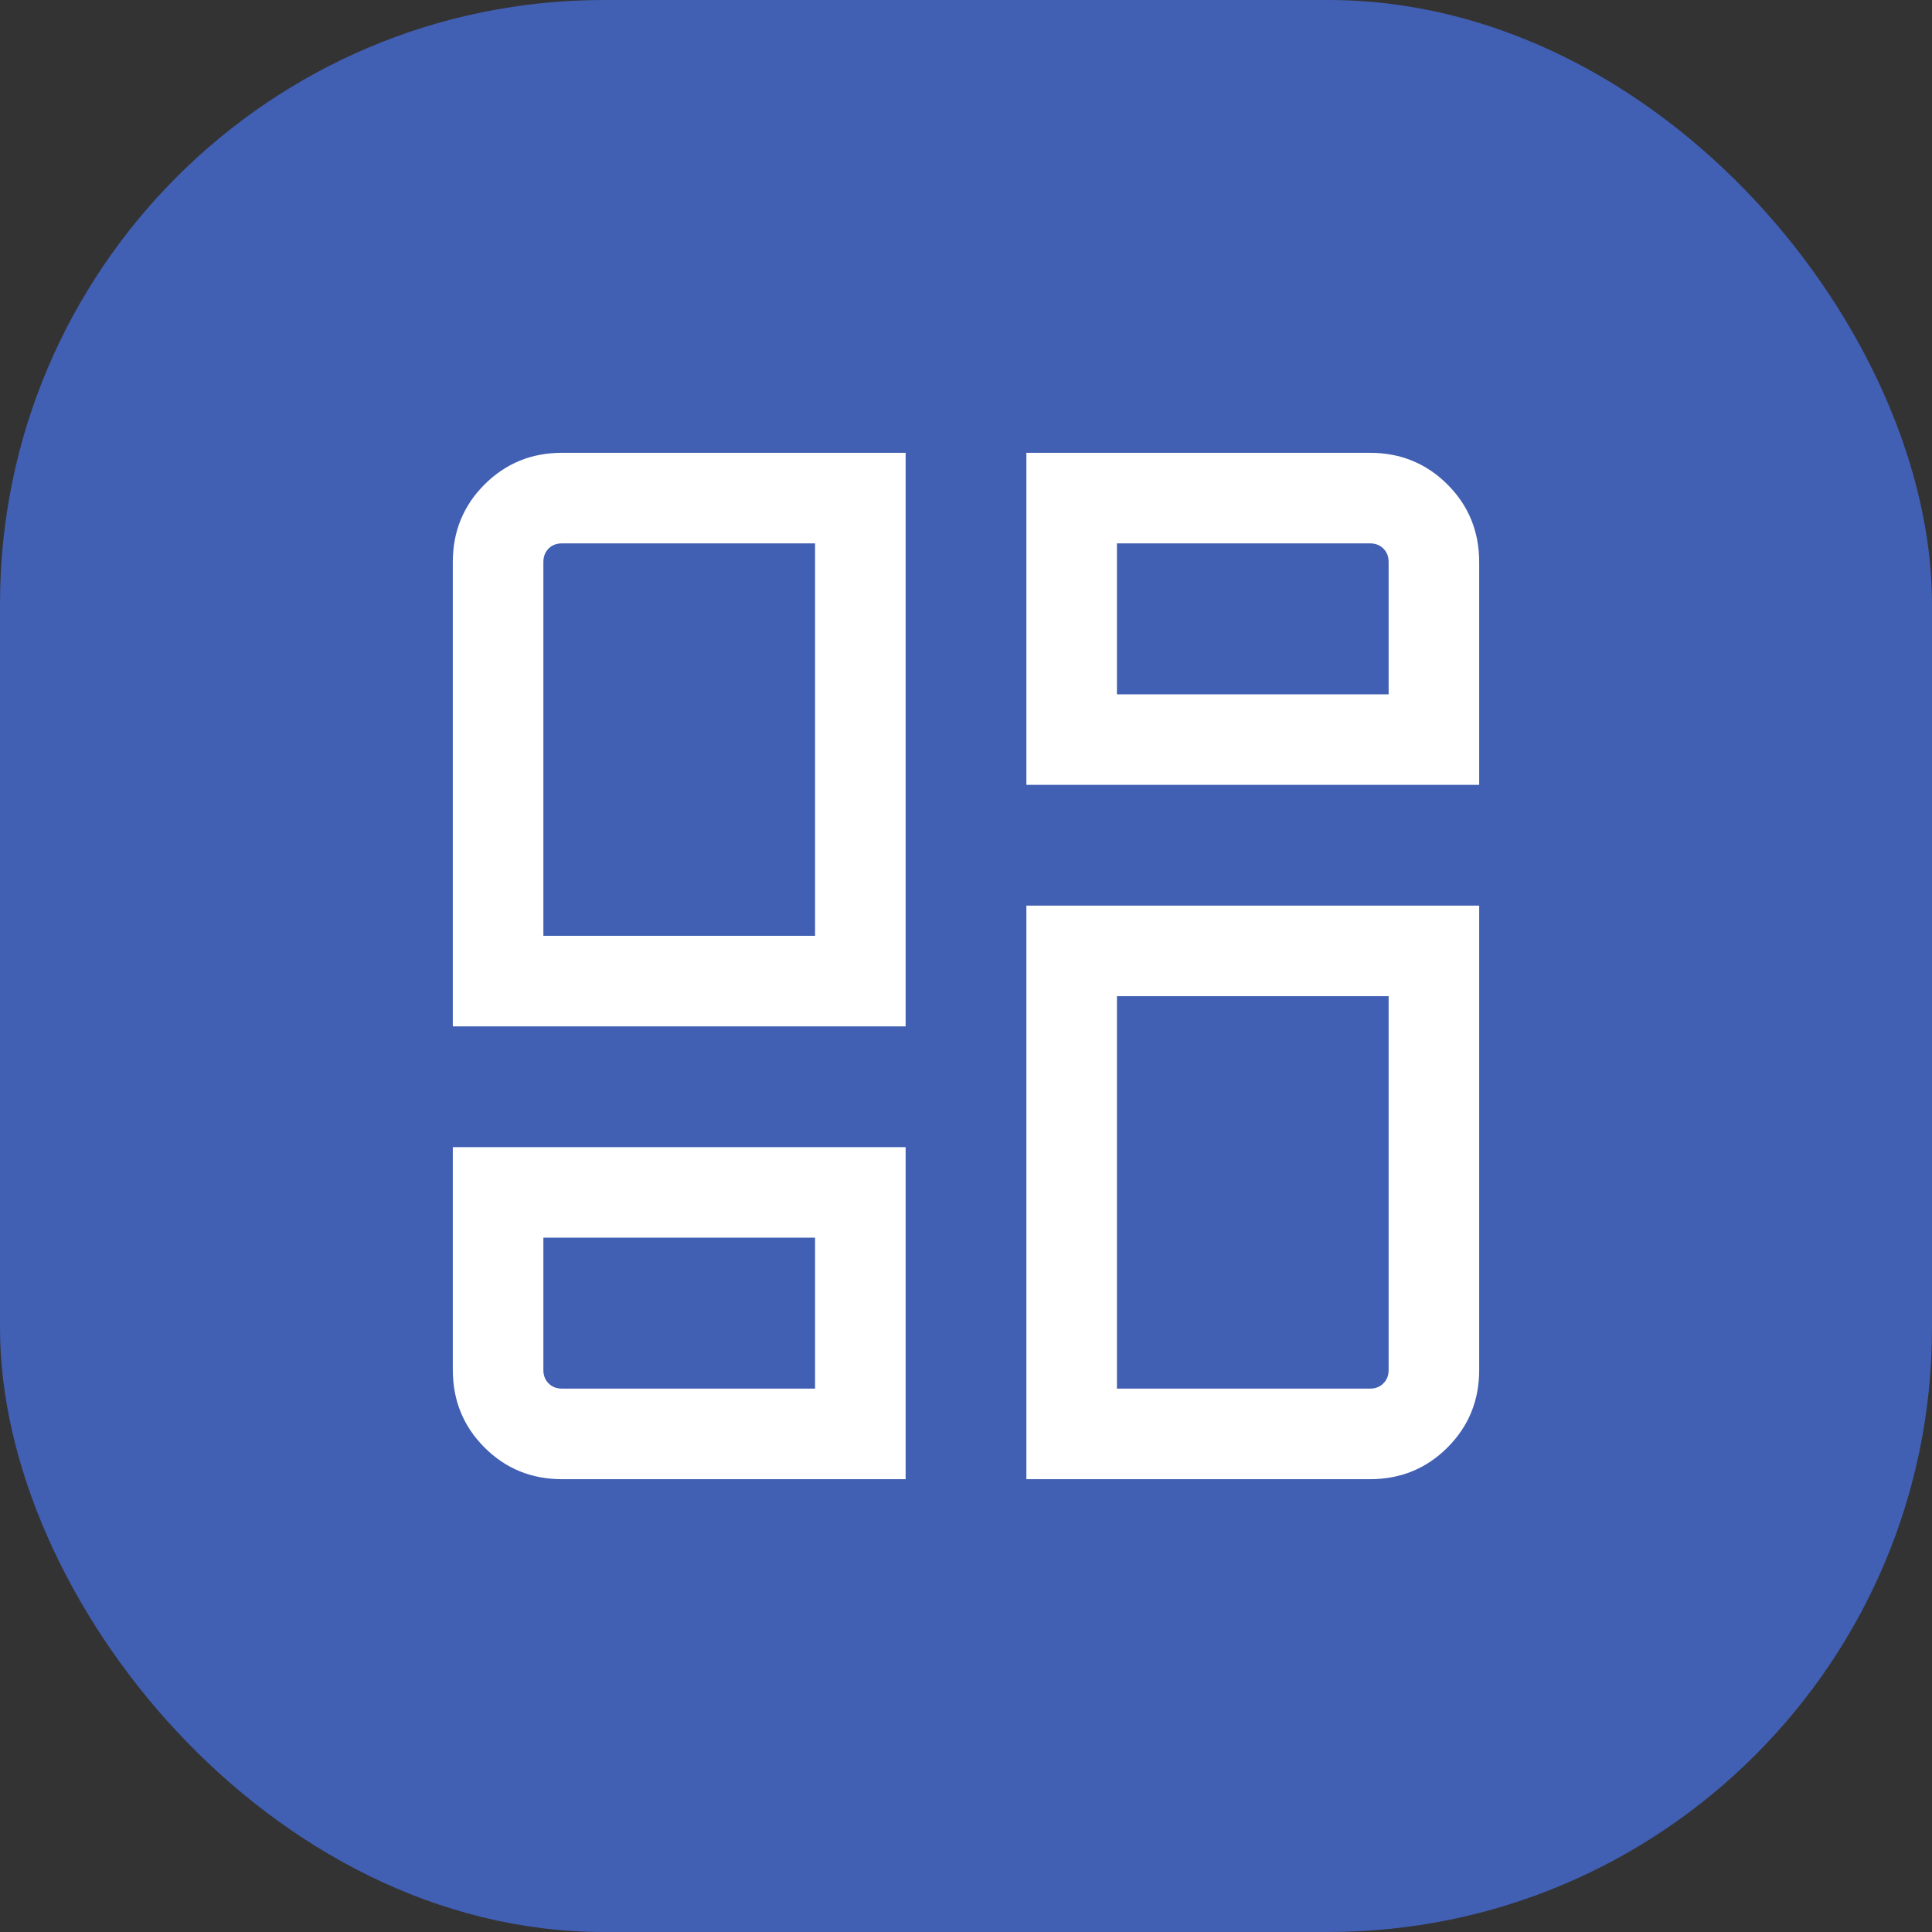 <svg width="32" height="32" viewBox="0 0 32 32" fill="none" xmlns="http://www.w3.org/2000/svg">
<rect x="0" y="0" width="32" height="32" fill="#333333" stroke="none"/>
<g clip-path="url(#clip0_1024_4433)">
<rect width="32" height="32" rx="10" fill="#415FB3"/>
<mask id="mask0_1024_4433" style="mask-type:alpha" maskUnits="userSpaceOnUse" x="4" y="4" width="24" height="24">
<rect x="4" y="4" width="24" height="24" fill="#D9D9D9"/>
</mask>
<g mask="url(#mask0_1024_4433)">
<path d="M7.5 17V9.308C7.5 8.803 7.675 8.375 8.025 8.025C8.375 7.675 8.803 7.5 9.308 7.5H15V17H7.5ZM17 7.5H22.692C23.197 7.5 23.625 7.675 23.975 8.025C24.325 8.375 24.5 8.804 24.5 9.311V13H17V7.5ZM17 24.5V15H24.5V22.692C24.5 23.197 24.325 23.625 23.975 23.975C23.625 24.325 23.197 24.5 22.692 24.5H17ZM7.5 19H15V24.5H9.308C8.803 24.5 8.375 24.325 8.025 23.975C7.675 23.625 7.5 23.196 7.5 22.689V19ZM9 15.5H13.5V9H9.308C9.218 9 9.144 9.029 9.086 9.086C9.029 9.144 9 9.218 9 9.308V15.5ZM18.5 11.5H23V9.308C23 9.218 22.971 9.144 22.913 9.086C22.856 9.029 22.782 9 22.692 9H18.5V11.5ZM18.5 16.5V23H22.692C22.782 23 22.856 22.971 22.913 22.913C22.971 22.856 23 22.782 23 22.692V16.5H18.5ZM9 20.5V22.692C9 22.782 9.029 22.856 9.086 22.913C9.144 22.971 9.218 23 9.308 23H13.5V20.5H9Z" fill="white"/>
</g>
</g>
<defs>
<clipPath id="clip0_1024_4433">
<rect width="32" height="32" fill="white"/>
</clipPath>
</defs>
</svg>
